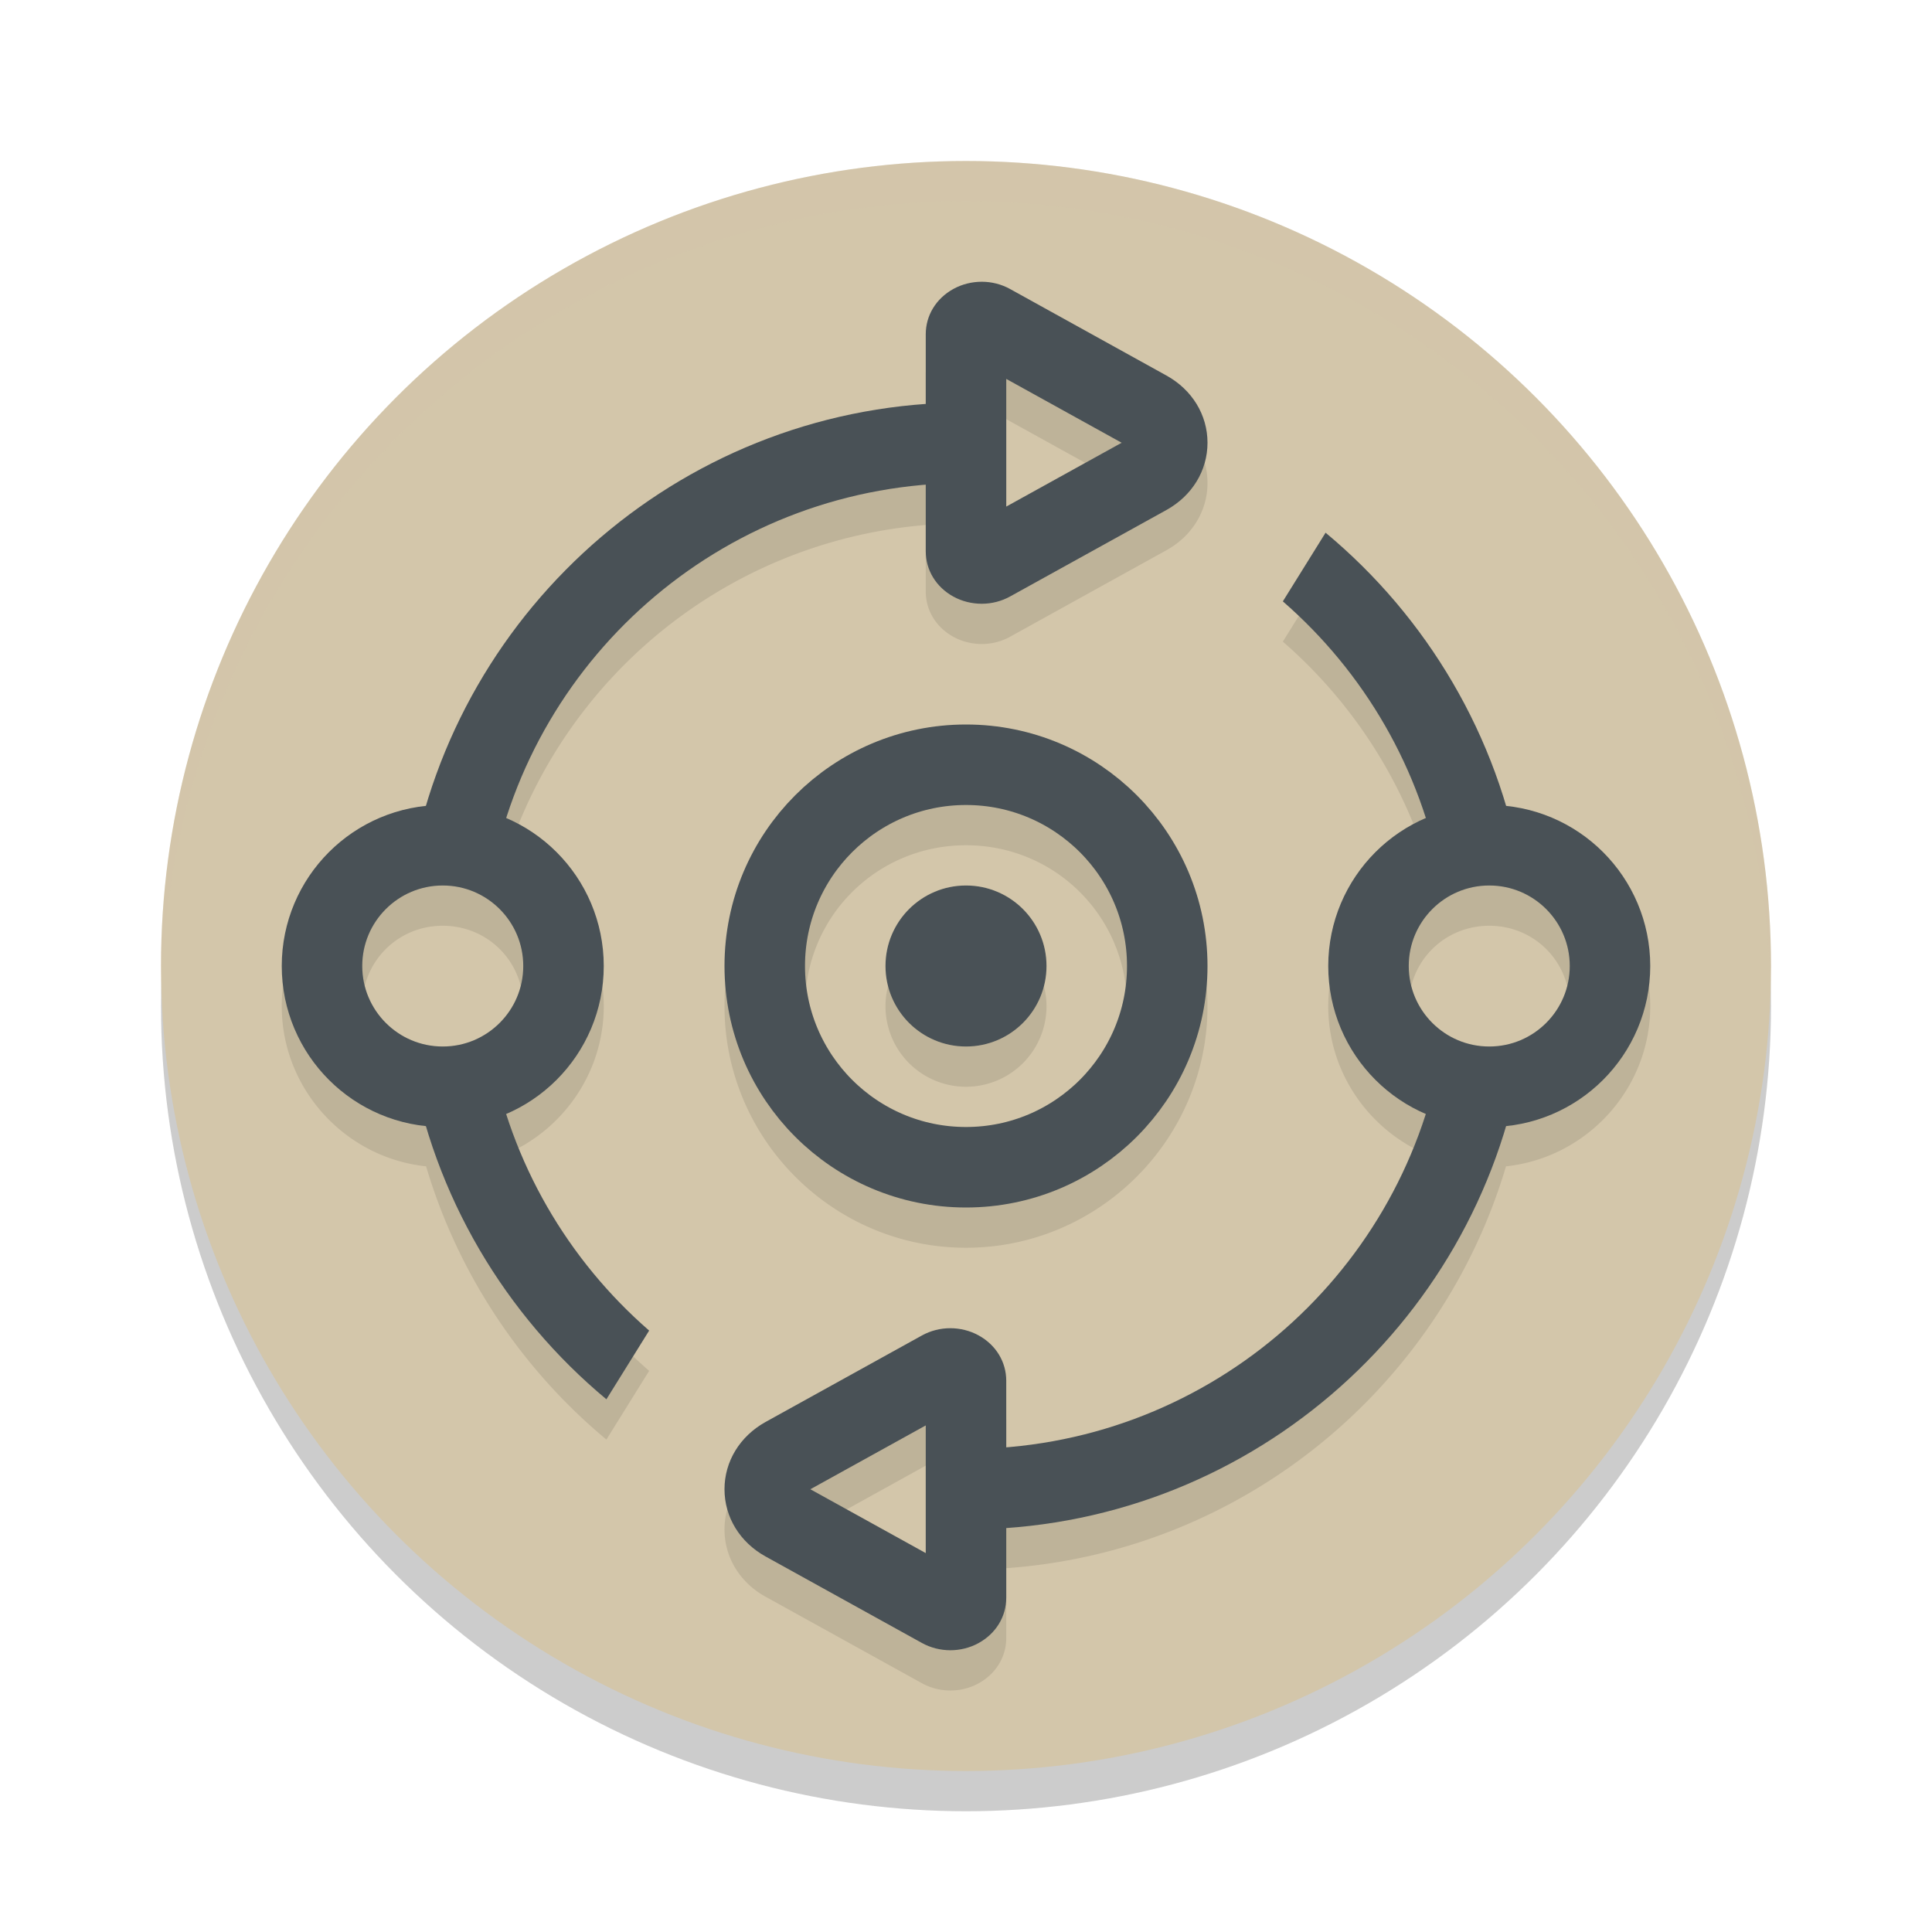 <svg xmlns="http://www.w3.org/2000/svg" width="48" height="48" version="1.1">
 <circle style="opacity:0.2" cx="24" cy="25" r="20"/>
 <circle style="fill:#d3c6aa" cx="24" cy="24" r="20"/>
 <path style="opacity:0.1" d="M 24.393,8 C 24.149,8 23.905,8.059 23.688,8.178 23.256,8.415 23,8.837 23,9.305 V 11.039 C 17.104,11.458 12.211,15.543 10.584,21.023 8.58,21.234 7,22.943 7,25 c 0,2.057 1.581,3.767 3.586,3.977 0.798,2.687 2.378,5.04 4.48,6.789 l 1.062,-1.707 C 14.496,32.638 13.251,30.785 12.574,28.674 13.997,28.059 15,26.64 15,25 15,23.361 13.997,21.944 12.576,21.328 14.026,16.796 18.086,13.447 23,13.043 v 1.652 c 0,0.468 0.256,0.89 0.688,1.127 0.217,0.119 0.46,0.178 0.703,0.178 0.245,0 0.489,-0.061 0.707,-0.182 L 28.98,13.67 C 29.618,13.316 30,12.692 30,12 30,11.308 29.619,10.684 28.98,10.33 L 25.098,8.182 C 24.881,8.061 24.636,8 24.393,8 Z M 25,10.414 27.867,12 25,13.586 V 12.695 11.361 Z m 7.934,3.82 -1.062,1.707 c 1.633,1.42 2.878,3.273 3.555,5.385 C 34.003,21.941 33,23.36 33,25 c 0,1.64 1.003,3.059 2.426,3.674 C 33.975,33.205 29.913,36.553 25,36.957 v -1.652 c 0,-0.468 -0.256,-0.89 -0.688,-1.127 -0.217,-0.119 -0.46,-0.178 -0.703,-0.178 -0.245,0 -0.489,0.061 -0.707,0.182 l -3.883,2.148 C 18.382,36.684 18,37.308 18,38 c 0,0.692 0.381,1.316 1.02,1.67 l 3.883,2.148 c 0.217,0.121 0.461,0.181 0.705,0.182 0.244,4.12e-4 0.488,-0.059 0.705,-0.178 C 24.744,41.585 25,41.163 25,40.695 V 38.961 C 30.896,38.542 35.789,34.457 37.416,28.977 39.42,28.766 41,27.057 41,25 c 0,-2.057 -1.58,-3.766 -3.584,-3.977 -0.798,-2.687 -2.38,-5.04 -4.482,-6.789 z M 24,19 c -3.302,0 -6,2.698 -6,6 0,3.302 2.698,6 6,6 3.302,0 6,-2.698 6,-6 0,-3.302 -2.698,-6 -6,-6 z m 0,2 c 2.221,0 4,1.779 4,4 0,2.221 -1.779,4 -4,4 -2.221,0 -4,-1.779 -4,-4 0,-2.221 1.779,-4 4,-4 z m -13,2 c 1.116,0 2,0.884 2,2 0,1.116 -0.884,2 -2,2 -1.116,0 -2,-0.884 -2,-2 0,-1.116 0.884,-2 2,-2 z m 13,0 a 2,2 0 0 0 -2,2 2,2 0 0 0 2,2 2,2 0 0 0 2,-2 2,2 0 0 0 -2,-2 z m 13,0 c 1.116,0 2,0.884 2,2 0,1.116 -0.884,2 -2,2 -1.116,0 -2,-0.884 -2,-2 0,-1.116 0.884,-2 2,-2 z M 23,36.414 v 0.891 1.334 0.947 l -2.867,-1.586 z"/>
 <path style="opacity:0.2;fill:#d3c6aa" d="M 24,4 A 20,20 0 0 0 4,24 20,20 0 0 0 4.021,24.582 20,20 0 0 1 24,5 20,20 0 0 1 43.979,24.418 20,20 0 0 0 44,24 20,20 0 0 0 24,4 Z"/>
 <path style="fill:#495156" d="M 24,10 C 17.086,10 11.333,15.038 10.205,21.635 10.461,21.547 10.729,21.502 11,21.5 c 0.421,6.14e-4 0.835,0.107 1.203,0.311 C 13.229,16.222 18.109,12 24,12 Z m 8.934,3.234 -1.062,1.707 c 2.012,1.75 3.435,4.159 3.932,6.896 C 36.167,21.626 36.579,21.51 37,21.5 c 0.27,3.58e-4 0.539,0.045 0.795,0.131 -0.575,-3.356 -2.349,-6.306 -4.861,-8.396 z M 12.197,26.162 C 11.833,26.374 11.421,26.49 11,26.5 c -0.271,-0.002 -0.539,-0.047 -0.795,-0.135 0.574,3.357 2.348,6.309 4.861,8.4 l 1.062,-1.707 c -2.012,-1.75 -3.435,-4.159 -3.932,-6.896 z m 23.605,0 C 34.787,31.765 29.9,36 24,36 v 2 C 30.914,38 36.667,32.962 37.795,26.365 37.539,26.453 37.271,26.498 37,26.5 c -0.421,-0.01 -0.833,-0.126 -1.197,-0.338 z"/>
 <circle style="fill:none;stroke:#495156;stroke-width:2;stroke-linecap:round;stroke-linejoin:round" cx="11" cy="24" r="3"/>
 <circle style="fill:none;stroke:#495156;stroke-width:2;stroke-linecap:round;stroke-linejoin:round" cx="37" cy="24" r="3"/>
 <circle style="fill:none;stroke:#495156;stroke-width:2;stroke-linecap:round;stroke-linejoin:round" cx="24" cy="24" r="5"/>
 <circle style="fill:#495156" cx="24" cy="24" r="2"/>
 <path style="fill:#495156" d="M 24.393,7 C 24.149,7 23.905,7.059 23.688,7.178 23.256,7.415 23,7.837 23,8.305 v 2.057 1.334 2 c 0,0.468 0.256,0.89 0.688,1.127 C 23.904,14.941 24.147,15 24.391,15 c 0.245,0 0.489,-0.061 0.707,-0.182 l 3.883,-2.148 C 29.618,12.316 30,11.692 30,11 30,10.308 29.619,9.684 28.98,9.33 L 25.098,7.182 C 24.881,7.061 24.636,7 24.393,7 Z M 25,9.414 27.867,11 25,12.586 v -0.891 -1.334 z"/>
 <path style="fill:#495156" d="m 23.607,41 c 0.244,4.12e-4 0.488,-0.059 0.705,-0.178 C 24.744,40.585 25,40.163 25,39.695 v -2.057 -1.334 -2 c 0,-0.468 -0.256,-0.89 -0.688,-1.127 -0.217,-0.119 -0.46,-0.178 -0.703,-0.178 -0.245,0 -0.489,0.061 -0.707,0.182 l -3.883,2.148 C 18.382,35.684 18,36.308 18,37 c 0,0.692 0.381,1.316 1.02,1.67 l 3.883,2.148 c 0.217,0.121 0.461,0.181 0.705,0.182 z M 23,38.586 20.133,37 23,35.414 v 0.891 1.334 z"/>
</svg>
